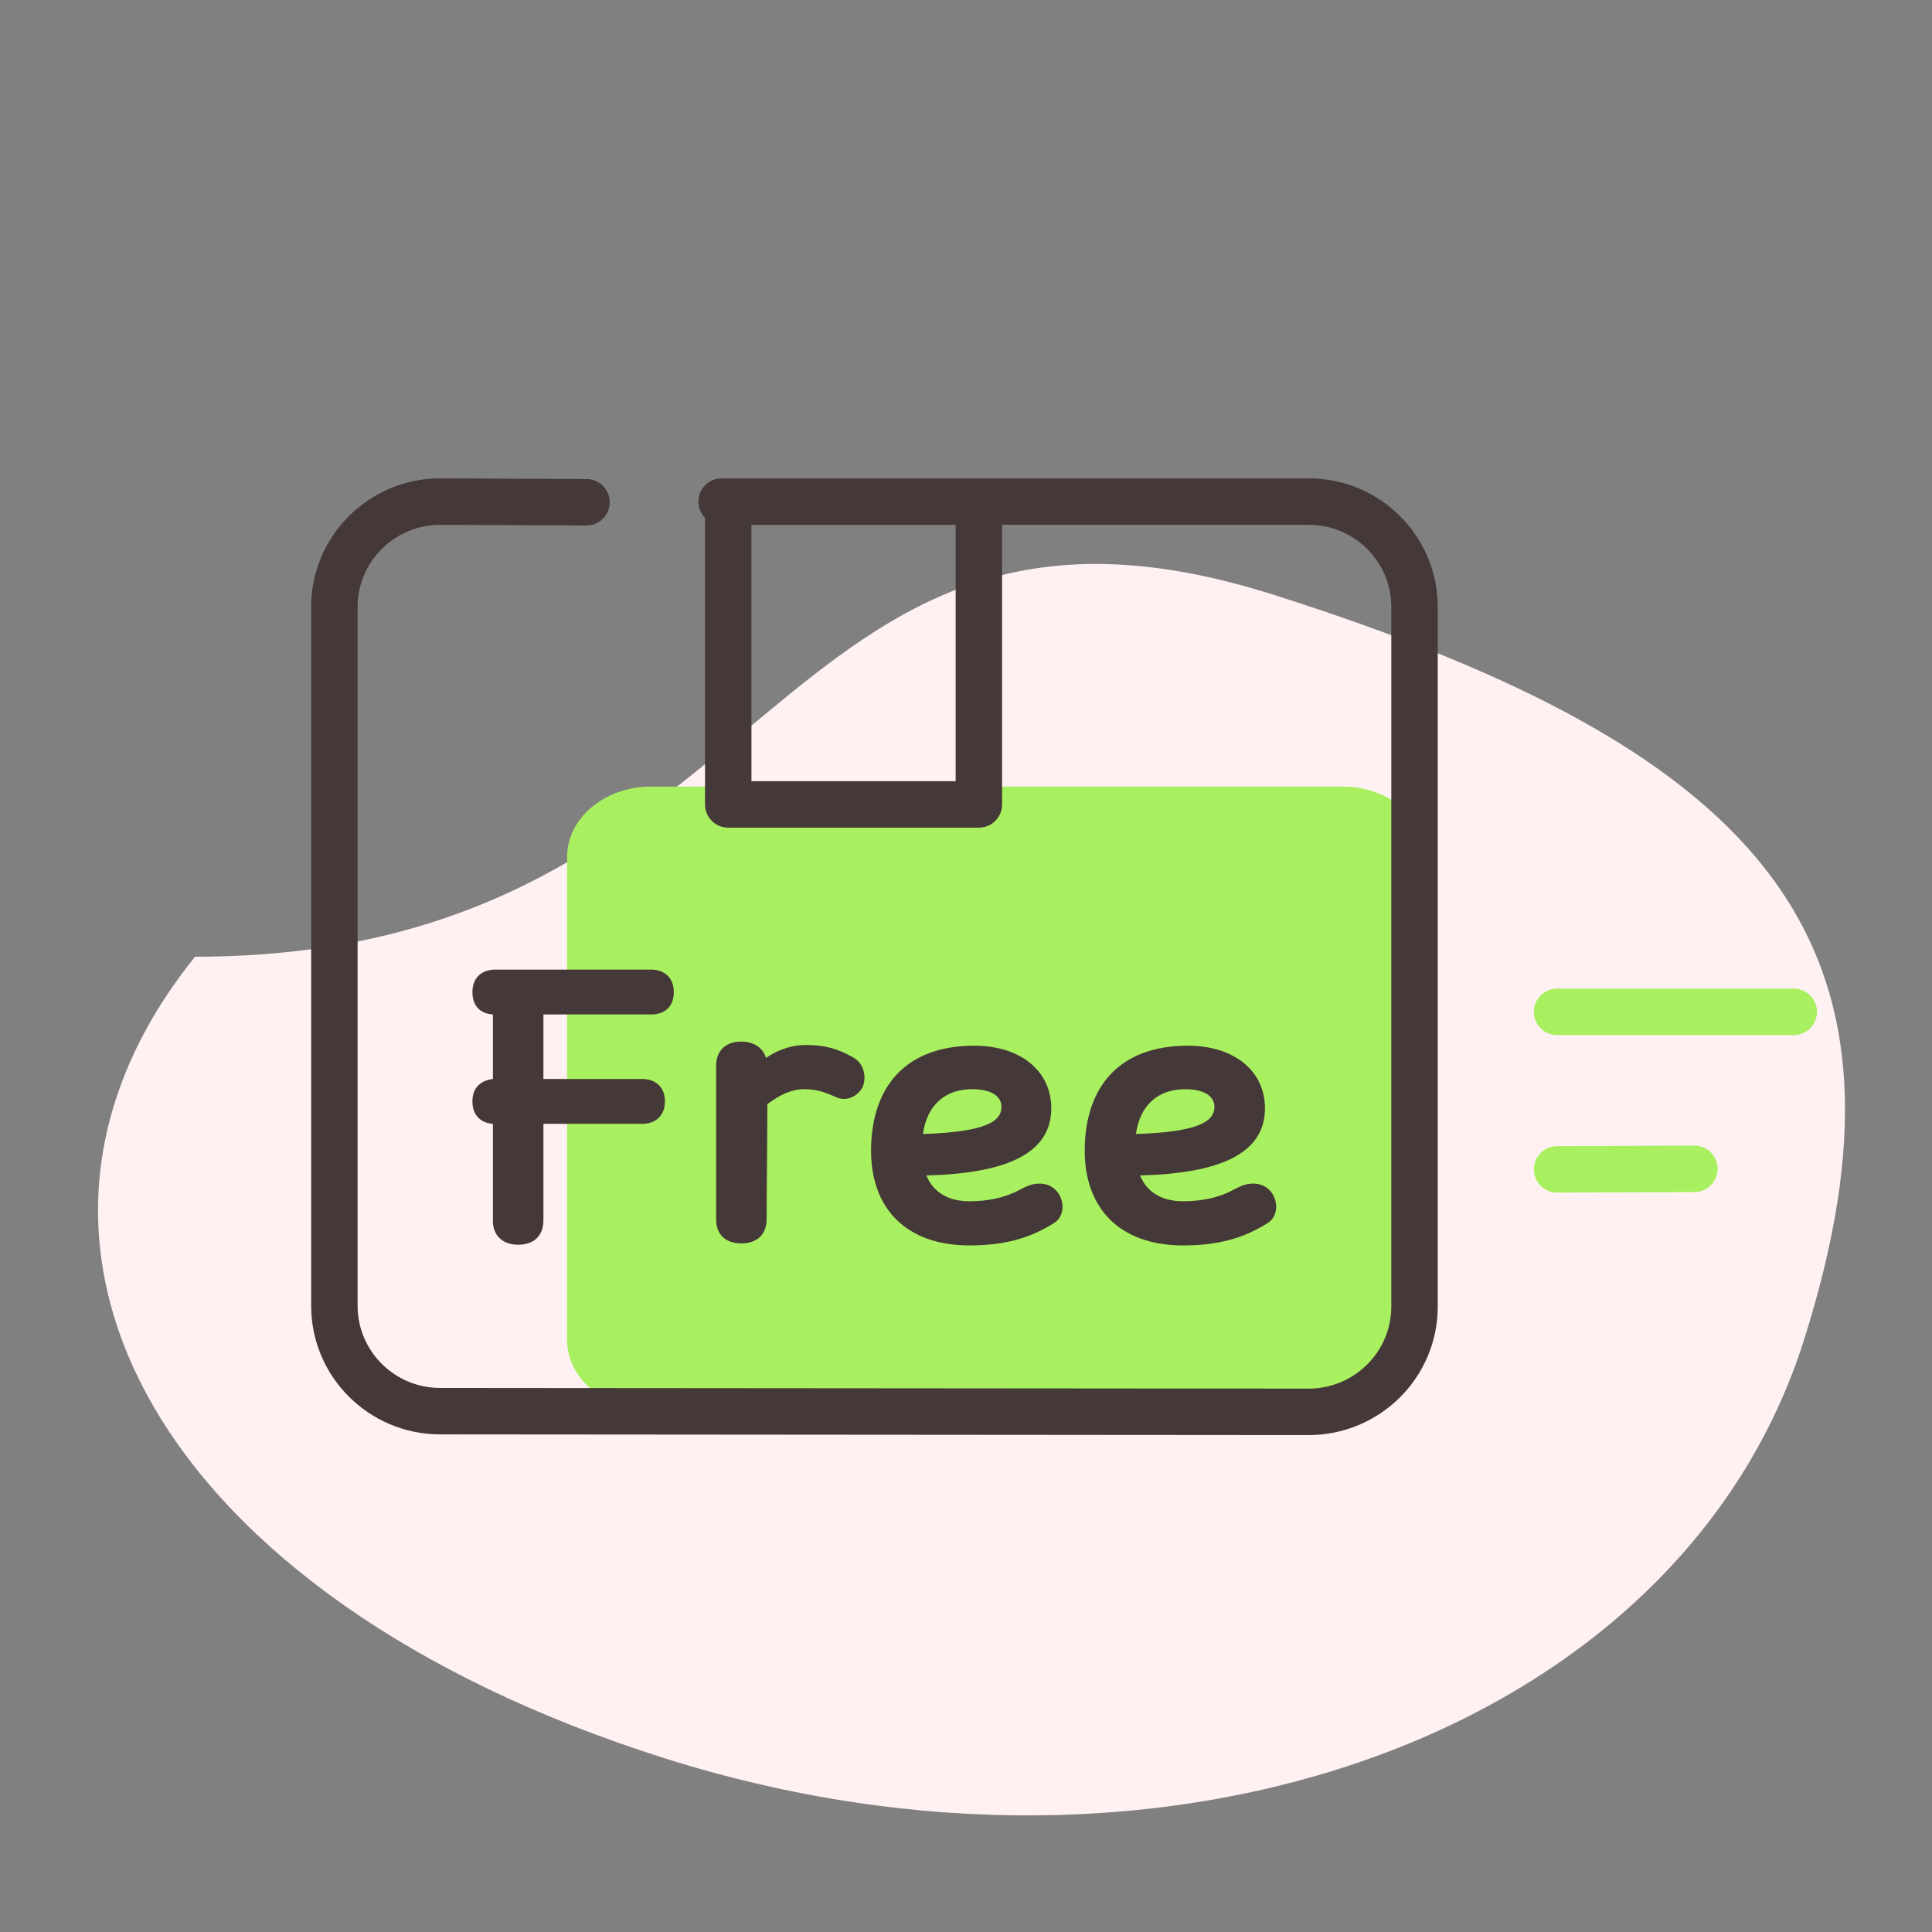 <svg width="104" height="104" viewBox="0 0 104 104" fill="none" xmlns="http://www.w3.org/2000/svg">
<rect x="0" y="0" width="104" height="104" fill="#808080" stroke="none"/>
<g clip-path="url(#clip0_7713_230230)">
<path d="M97.103 72.148C90.442 93.189 62.974 103.259 35.753 94.64C8.532 86.022 -2 67 10.501 51.5C42.001 51.5 41.279 23.382 68.501 32C95.722 40.619 103.765 51.108 97.103 72.148Z" fill="#FFF1F1"/>
<path d="M72.288 75.909H35.023C32.547 75.909 30.527 74.21 30.527 72.126V46.127C30.527 44.043 32.547 42.344 35.023 42.344H72.288C74.764 42.344 76.784 44.043 76.784 46.127V72.126C76.784 74.21 74.764 75.909 72.288 75.909Z" fill="#A8F05F"/>
<path d="M38.847 27H70.448C73.608 27 76.144 29.56 76.144 32.668V70.332C76.144 73.477 73.572 76 70.448 76L23.696 75.963C20.535 75.963 18 73.404 18 70.296V32.668C18 29.523 20.572 27 23.696 27L31.571 27.037" stroke="#453838" stroke-width="2.5" stroke-miterlimit="10" stroke-linecap="round" stroke-linejoin="round"/>
<path d="M52.693 27H39.201V43.303H52.693V27Z" stroke="#453838" stroke-width="2.5" stroke-miterlimit="10" stroke-linecap="round" stroke-linejoin="round"/>
<path d="M29.252 54.608V58.082H34.58C35.205 58.082 35.793 58.447 35.793 59.288C35.793 60.129 35.205 60.495 34.58 60.495H29.252V65.688C29.252 66.492 28.774 67.004 27.893 67.004C27.047 67.004 26.533 66.492 26.533 65.724V60.495C25.945 60.459 25.431 60.093 25.431 59.288C25.431 58.484 25.945 58.155 26.533 58.082V54.608C25.945 54.571 25.431 54.242 25.431 53.401C25.431 52.56 26.019 52.194 26.643 52.194H35.058C35.683 52.194 36.271 52.56 36.271 53.401C36.271 54.279 35.683 54.608 35.058 54.608H29.252Z" fill="#453838"/>
<path d="M46.413 58.557C46.119 59.069 45.495 59.325 44.944 59.032C44.356 58.776 43.915 58.63 43.29 58.63C42.665 58.63 42.041 58.886 41.306 59.434C41.306 61.409 41.269 63.896 41.269 65.614C41.269 66.419 40.791 66.931 39.909 66.931C39.028 66.931 38.55 66.419 38.55 65.651V57.387C38.55 56.582 39.028 56.07 39.909 56.07C40.608 56.07 41.085 56.436 41.232 56.948C41.82 56.546 42.555 56.253 43.364 56.253C44.392 56.253 45.09 56.436 45.972 56.948C46.524 57.277 46.671 58.045 46.413 58.557Z" fill="#453838"/>
<path d="M56.738 65.835C55.415 66.676 54.019 67.041 52.181 67.041C48.801 67.041 46.853 65.067 46.89 61.849C46.927 58.485 48.764 56.291 52.439 56.291C54.974 56.291 56.591 57.68 56.591 59.655C56.591 62.105 54.166 63.165 49.867 63.275C50.271 64.262 51.153 64.664 52.181 64.664C53.174 64.664 54.092 64.482 54.901 64.043C55.268 63.86 55.525 63.714 55.966 63.714C57.216 63.714 57.583 65.323 56.738 65.835ZM49.683 61.044C53.1 60.935 53.909 60.349 53.909 59.582C53.909 59.07 53.468 58.667 52.439 58.631C50.895 58.594 49.903 59.472 49.683 61.044Z" fill="#453838"/>
<path d="M68.24 65.835C66.917 66.676 65.521 67.041 63.684 67.041C60.303 67.041 58.355 65.067 58.392 61.849C58.429 58.485 60.266 56.291 63.941 56.291C66.476 56.291 68.093 57.68 68.093 59.655C68.093 62.105 65.668 63.165 61.368 63.275C61.773 64.262 62.655 64.664 63.684 64.664C64.676 64.664 65.594 64.482 66.403 64.043C66.77 63.86 67.027 63.714 67.468 63.714C68.718 63.714 69.085 65.323 68.24 65.835ZM61.148 61.044C64.565 60.935 65.374 60.349 65.374 59.582C65.374 59.07 64.933 58.667 63.904 58.631C62.361 58.594 61.368 59.472 61.148 61.044Z" fill="#453838"/>
<path d="M83.819 54.468H96.559" stroke="#A8F05F" stroke-width="2.5" stroke-miterlimit="10" stroke-linecap="round" stroke-linejoin="round"/>
<path d="M91.21 62.919L83.819 62.948" stroke="#A8F05F" stroke-width="2.5" stroke-miterlimit="10" stroke-linecap="round" stroke-linejoin="round"/>
</g>
<defs>
<clipPath id="clip0_7713_230230">
<rect width="104" height="104" fill="white"/>
</clipPath>
</defs>
</svg>
